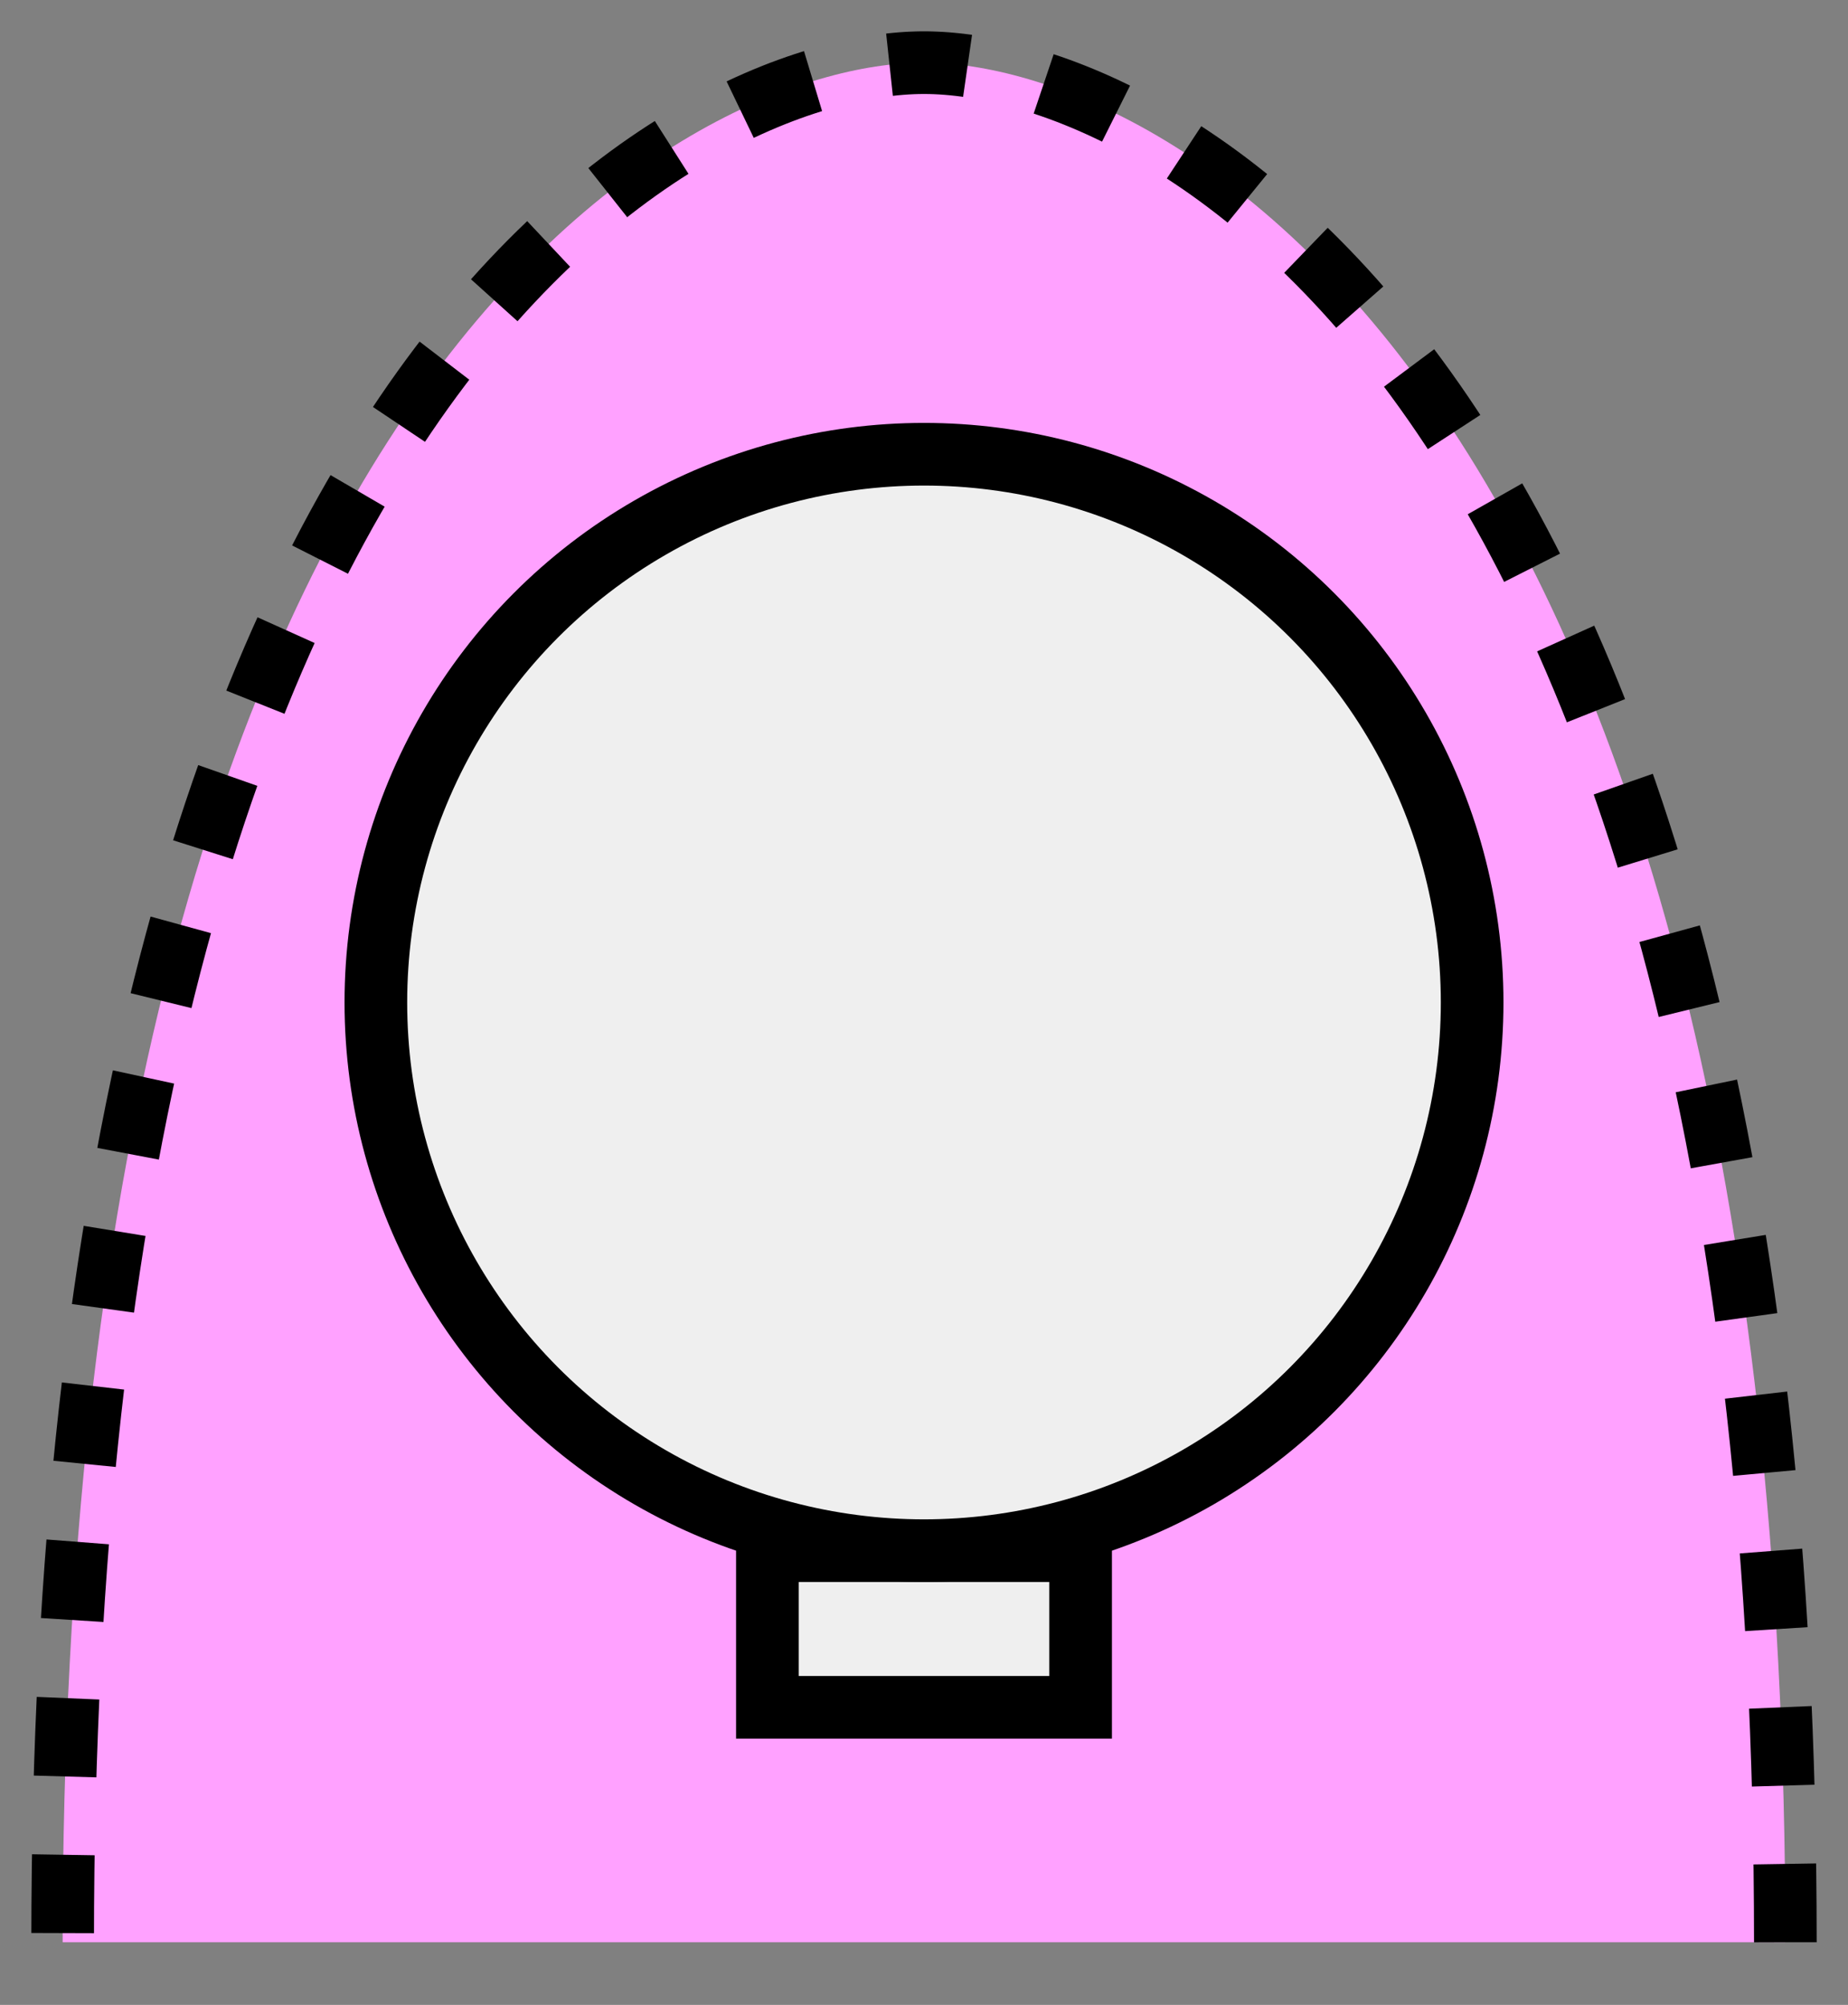 <svg xmlns="http://www.w3.org/2000/svg" version="1.2" baseProfile="tiny" width="302.08" height="327.68" viewBox="41 26 118 128"><rect x="41" y="26" width="118" height="128" fill="#808080" stroke="none"/><path d="M 155,150 C 155,50 115,30 100,30 85,30 45,50 45,150" stroke-width="4" stroke="black" fill="rgb(255,161,255)" fill-opacity="1"  stroke-dasharray="5,5"></path><path d="M90,125 l20,0 0,10 -20,0 z" stroke-width="4" stroke="black" fill="rgb(239, 239, 239)" ></path><circle cx="100" cy="90" r="35" stroke-width="4" stroke="black" fill="rgb(239, 239, 239)" ></circle></svg>